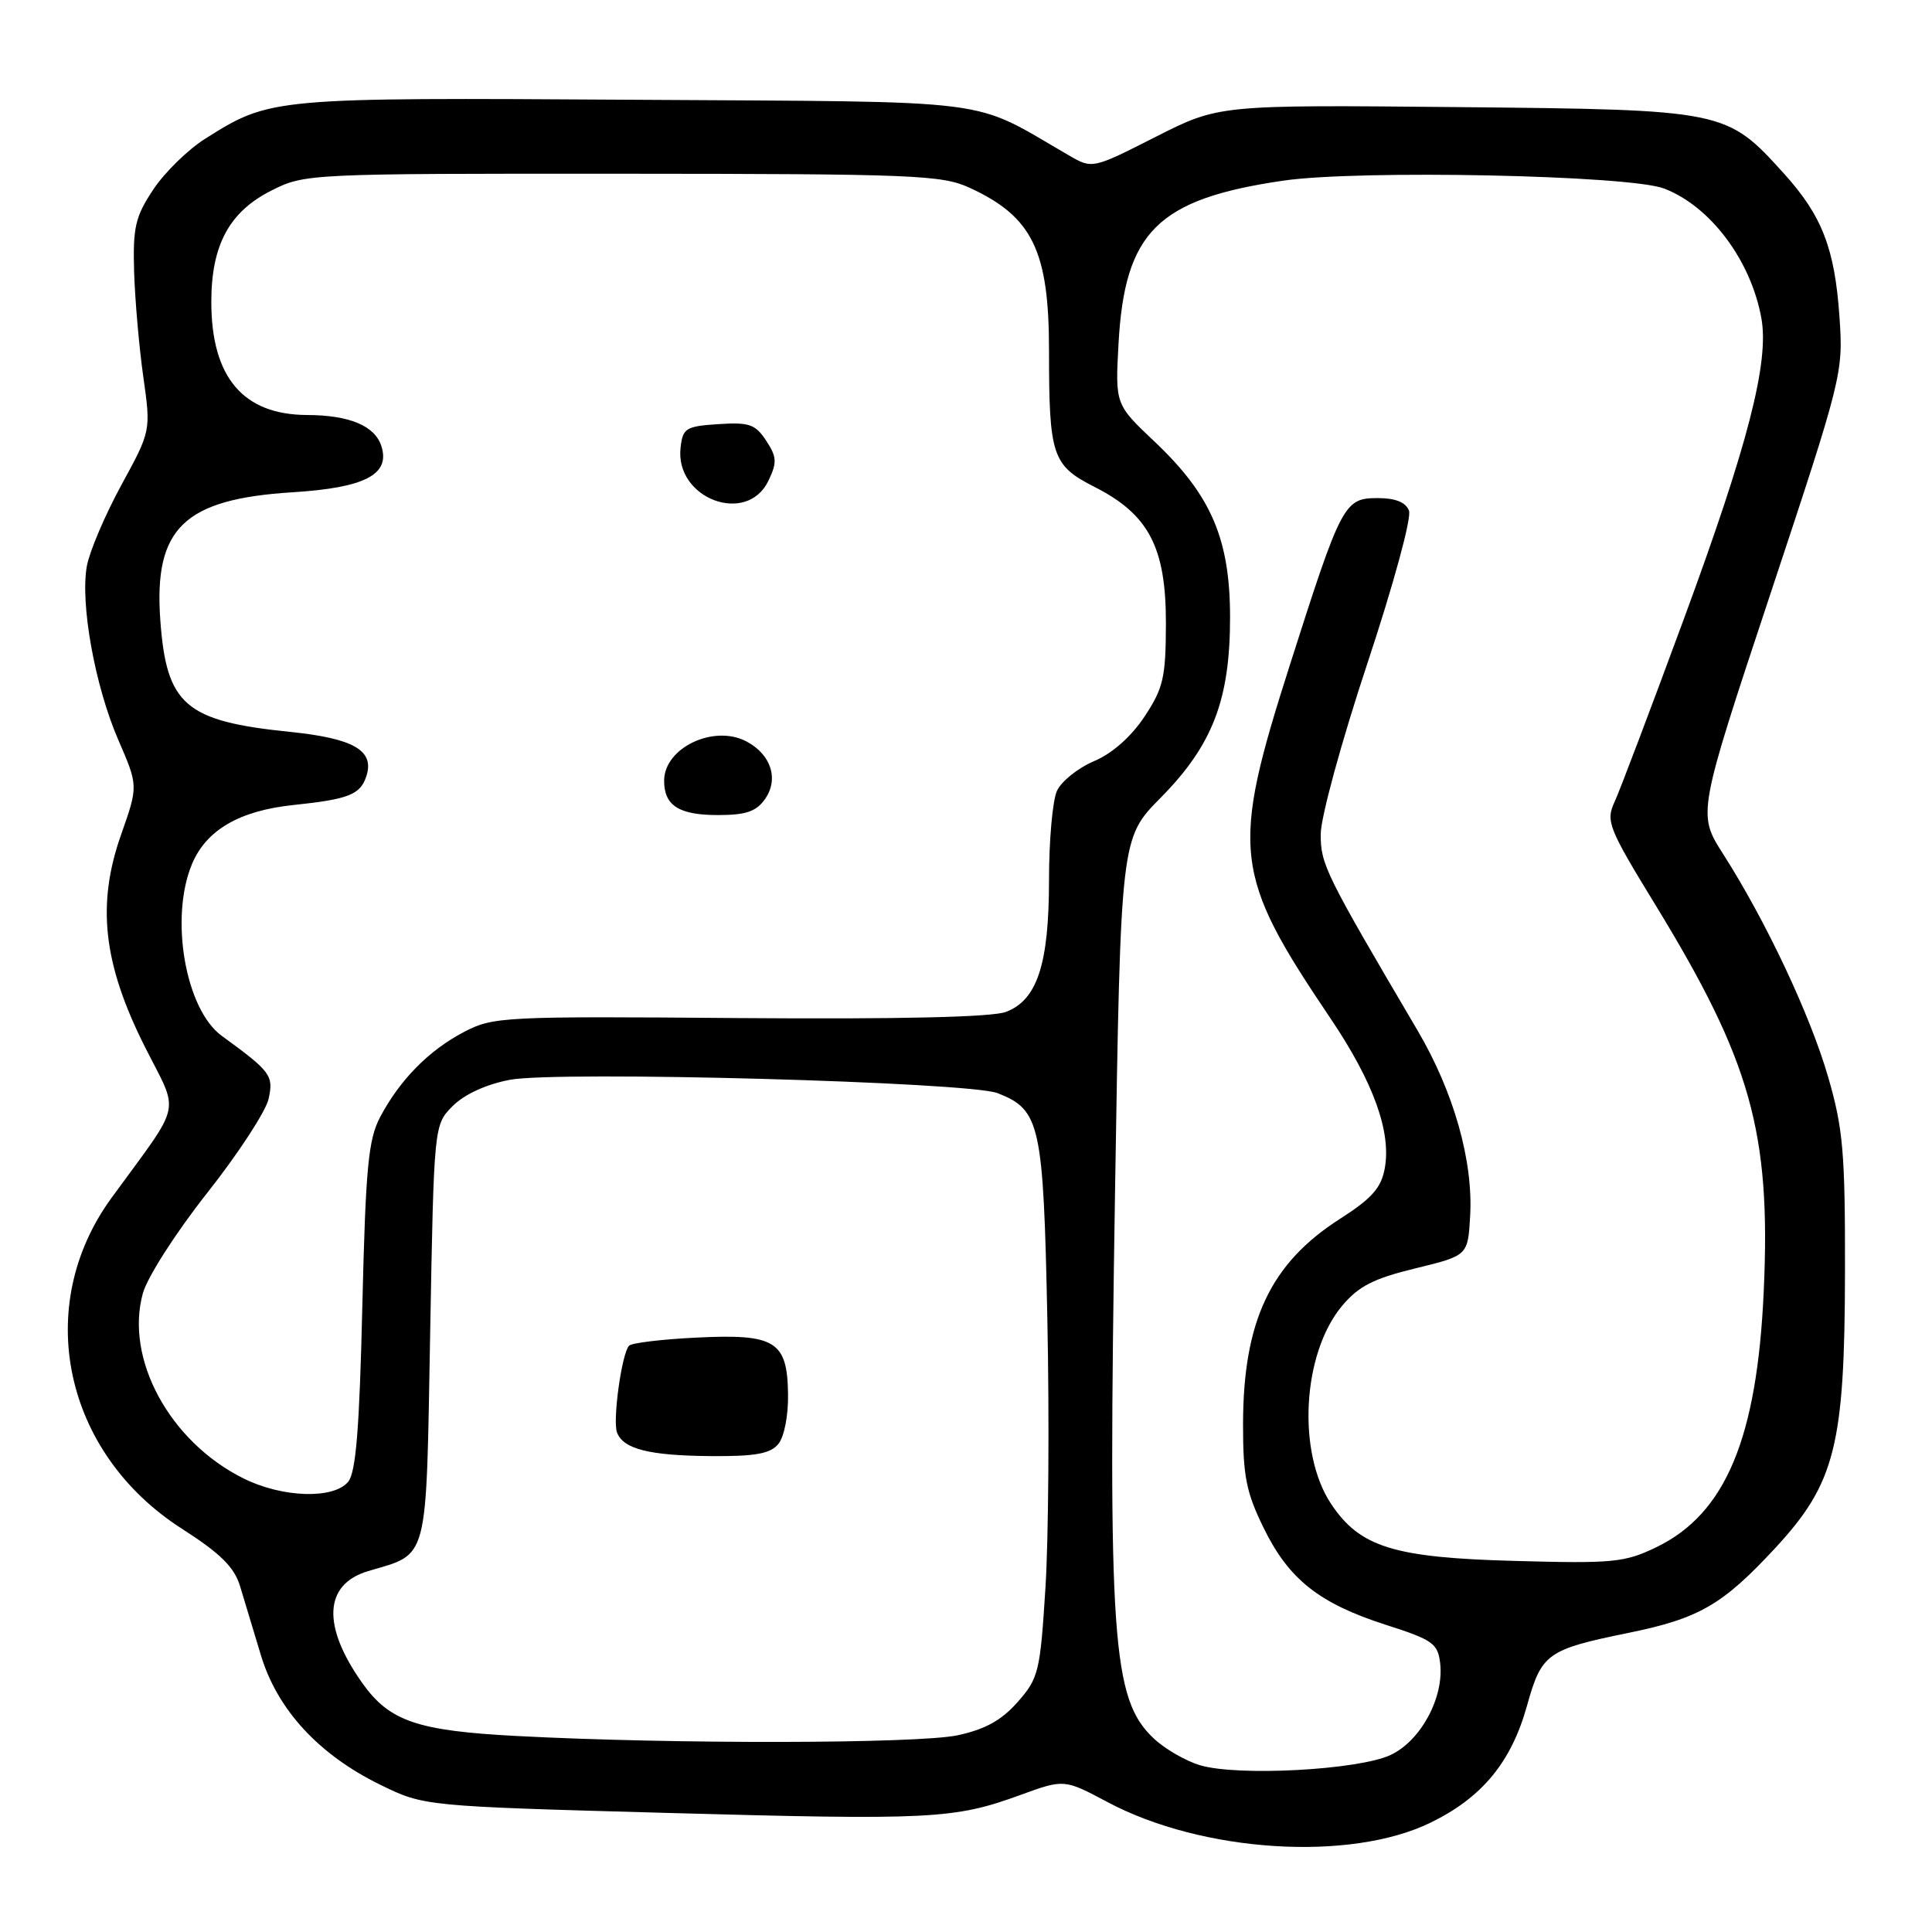 <?xml version="1.0" encoding="UTF-8" standalone="no"?>
<!DOCTYPE svg PUBLIC "-//W3C//DTD SVG 1.1//EN" "http://www.w3.org/Graphics/SVG/1.1/DTD/svg11.dtd" >
<svg xmlns="http://www.w3.org/2000/svg" xmlns:xlink="http://www.w3.org/1999/xlink" version="1.1" viewBox="0 0 256 256">
 <g >
 <path fill="currentColor"
d=" M 189.60 241.49 C 196.41 238.16 200.26 233.48 202.34 226.00 C 204.26 219.10 205.00 218.57 215.71 216.38 C 225.14 214.46 228.24 212.67 235.26 205.09 C 243.17 196.54 244.44 191.52 244.47 168.50 C 244.50 152.73 244.22 149.53 242.24 142.71 C 239.86 134.49 234.00 122.05 228.33 113.17 C 224.92 107.83 224.92 107.83 234.59 78.69 C 244.12 49.95 244.25 49.43 243.74 42.00 C 243.12 32.95 241.44 28.60 236.42 23.04 C 228.75 14.56 228.67 14.54 193.00 14.19 C 161.50 13.89 161.50 13.89 153.12 18.14 C 144.74 22.39 144.74 22.39 141.62 20.58 C 128.35 12.91 133.16 13.53 84.06 13.22 C 36.01 12.92 35.82 12.93 27.18 18.39 C 24.89 19.83 21.79 22.87 20.30 25.13 C 17.92 28.71 17.60 30.13 17.77 36.02 C 17.89 39.75 18.43 46.01 18.99 49.94 C 20.00 57.09 20.00 57.09 16.07 64.29 C 13.91 68.26 11.86 73.08 11.51 75.00 C 10.61 79.99 12.58 90.90 15.67 98.03 C 18.32 104.14 18.32 104.14 16.05 110.58 C 12.78 119.84 13.66 127.70 19.20 138.71 C 23.81 147.87 24.29 145.67 14.76 158.75 C 4.30 173.11 8.43 192.52 24.08 202.55 C 29.21 205.84 31.04 207.64 31.81 210.18 C 32.37 212.01 33.61 216.12 34.57 219.32 C 36.74 226.53 42.23 232.50 50.39 236.49 C 56.19 239.33 56.19 239.33 88.35 240.22 C 123.36 241.19 126.45 241.04 135.16 237.86 C 141.01 235.73 141.01 235.73 146.76 238.79 C 159.33 245.48 178.93 246.72 189.60 241.49 Z  M 159.00 233.90 C 157.07 233.32 154.30 231.71 152.84 230.32 C 147.35 225.11 146.80 217.27 147.75 157.78 C 148.50 111.07 148.50 111.07 153.77 105.73 C 160.69 98.73 163.00 92.70 162.99 81.74 C 162.98 71.42 160.48 65.61 153.01 58.54 C 147.77 53.59 147.77 53.59 148.21 45.54 C 149.03 30.70 153.40 26.37 170.02 23.94 C 180.04 22.47 215.89 23.21 220.50 24.98 C 226.63 27.33 232.00 34.48 233.39 42.16 C 234.45 47.98 231.60 59.01 223.09 82.10 C 218.75 93.87 214.64 104.74 213.94 106.25 C 212.76 108.82 213.10 109.68 219.36 119.92 C 232.00 140.60 234.65 150.01 233.71 170.97 C 232.84 190.57 228.66 200.57 219.48 205.01 C 215.28 207.04 213.76 207.19 200.71 206.83 C 184.67 206.40 180.20 205.01 176.38 199.28 C 171.84 192.45 172.56 179.35 177.82 173.05 C 180.01 170.43 181.98 169.42 187.53 168.07 C 194.50 166.37 194.50 166.37 194.80 161.17 C 195.23 153.84 192.63 144.68 187.81 136.50 C 175.58 115.73 175.00 114.56 175.00 110.55 C 175.00 108.33 177.74 98.29 181.17 87.95 C 184.63 77.52 187.06 68.61 186.70 67.67 C 186.27 66.55 184.91 66.00 182.56 66.00 C 178.11 66.00 177.75 66.68 170.95 88.00 C 163.04 112.75 163.39 115.80 176.29 134.93 C 181.97 143.35 184.37 149.97 183.49 154.80 C 183.02 157.41 181.77 158.81 177.53 161.52 C 168.34 167.40 164.73 175.06 164.71 188.69 C 164.70 195.58 165.13 197.75 167.43 202.44 C 170.77 209.28 174.79 212.46 183.67 215.31 C 189.86 217.29 190.53 217.77 190.83 220.41 C 191.35 224.93 188.26 230.65 184.29 232.53 C 180.07 234.54 163.99 235.40 159.00 233.90 Z  M 68.50 230.03 C 55.30 229.34 51.62 228.08 48.04 223.06 C 42.64 215.47 42.90 209.95 48.75 208.19 C 56.89 205.76 56.44 207.47 57.00 176.60 C 57.50 149.04 57.50 149.04 60.00 146.54 C 61.54 145.00 64.44 143.67 67.56 143.08 C 73.95 141.87 128.42 143.36 132.20 144.85 C 137.84 147.07 138.25 148.93 138.78 174.80 C 139.05 187.84 138.94 203.83 138.53 210.34 C 137.83 221.50 137.63 222.36 134.86 225.51 C 132.72 227.94 130.56 229.14 126.91 229.93 C 121.63 231.06 89.08 231.12 68.50 230.03 Z  M 103.13 191.34 C 103.91 190.40 104.47 187.57 104.42 184.71 C 104.32 177.69 102.73 176.72 92.26 177.24 C 87.73 177.46 83.72 177.94 83.36 178.31 C 82.39 179.28 81.15 188.23 81.76 189.82 C 82.60 192.01 86.02 192.87 94.13 192.94 C 100.06 192.99 102.06 192.63 103.13 191.34 Z  M 32.31 195.92 C 22.51 191.08 16.52 180.07 18.93 171.37 C 19.53 169.22 23.31 163.31 27.47 158.05 C 31.57 152.86 35.22 147.26 35.59 145.61 C 36.27 142.51 35.90 142.00 29.39 137.26 C 24.56 133.75 22.46 121.62 25.44 114.49 C 27.33 109.98 31.72 107.42 38.87 106.67 C 46.24 105.90 47.77 105.29 48.56 102.80 C 49.63 99.43 46.84 97.83 38.35 96.97 C 24.53 95.55 22.05 93.41 21.24 82.15 C 20.37 69.99 24.37 66.13 38.76 65.23 C 48.35 64.63 51.73 62.88 50.54 59.13 C 49.68 56.42 46.32 55.01 40.68 54.99 C 32.21 54.96 28.00 49.98 28.00 40.00 C 28.00 32.48 30.38 28.06 35.96 25.25 C 40.38 23.02 40.83 23.00 82.46 23.02 C 121.19 23.04 124.81 23.19 128.50 24.89 C 136.81 28.72 139.00 33.23 139.00 46.44 C 139.00 60.40 139.42 61.67 145.03 64.52 C 152.22 68.16 154.50 72.52 154.49 82.59 C 154.47 89.79 154.16 91.16 151.65 94.96 C 149.88 97.62 147.38 99.84 144.96 100.86 C 142.84 101.76 140.63 103.53 140.05 104.80 C 139.47 106.06 139.00 111.36 139.00 116.58 C 139.00 127.73 137.45 132.50 133.30 134.08 C 131.47 134.78 119.24 135.06 98.00 134.90 C 66.74 134.65 65.35 134.72 61.50 136.73 C 56.84 139.16 52.99 143.07 50.38 148.00 C 48.80 150.99 48.45 154.65 48.01 173.10 C 47.63 189.33 47.16 195.11 46.13 196.35 C 44.20 198.67 37.43 198.46 32.31 195.92 Z  M 101.37 105.88 C 103.23 103.23 102.17 99.96 98.90 98.24 C 94.56 95.96 88.00 99.10 88.00 103.45 C 88.00 106.75 89.96 108.00 95.14 108.00 C 98.84 108.00 100.21 107.53 101.37 105.88 Z  M 101.82 63.70 C 102.98 61.28 102.94 60.55 101.52 58.39 C 100.10 56.22 99.27 55.93 95.19 56.20 C 90.88 56.48 90.47 56.73 90.18 59.31 C 89.40 66.06 98.97 69.67 101.82 63.70 Z "/>
</g>
</svg>